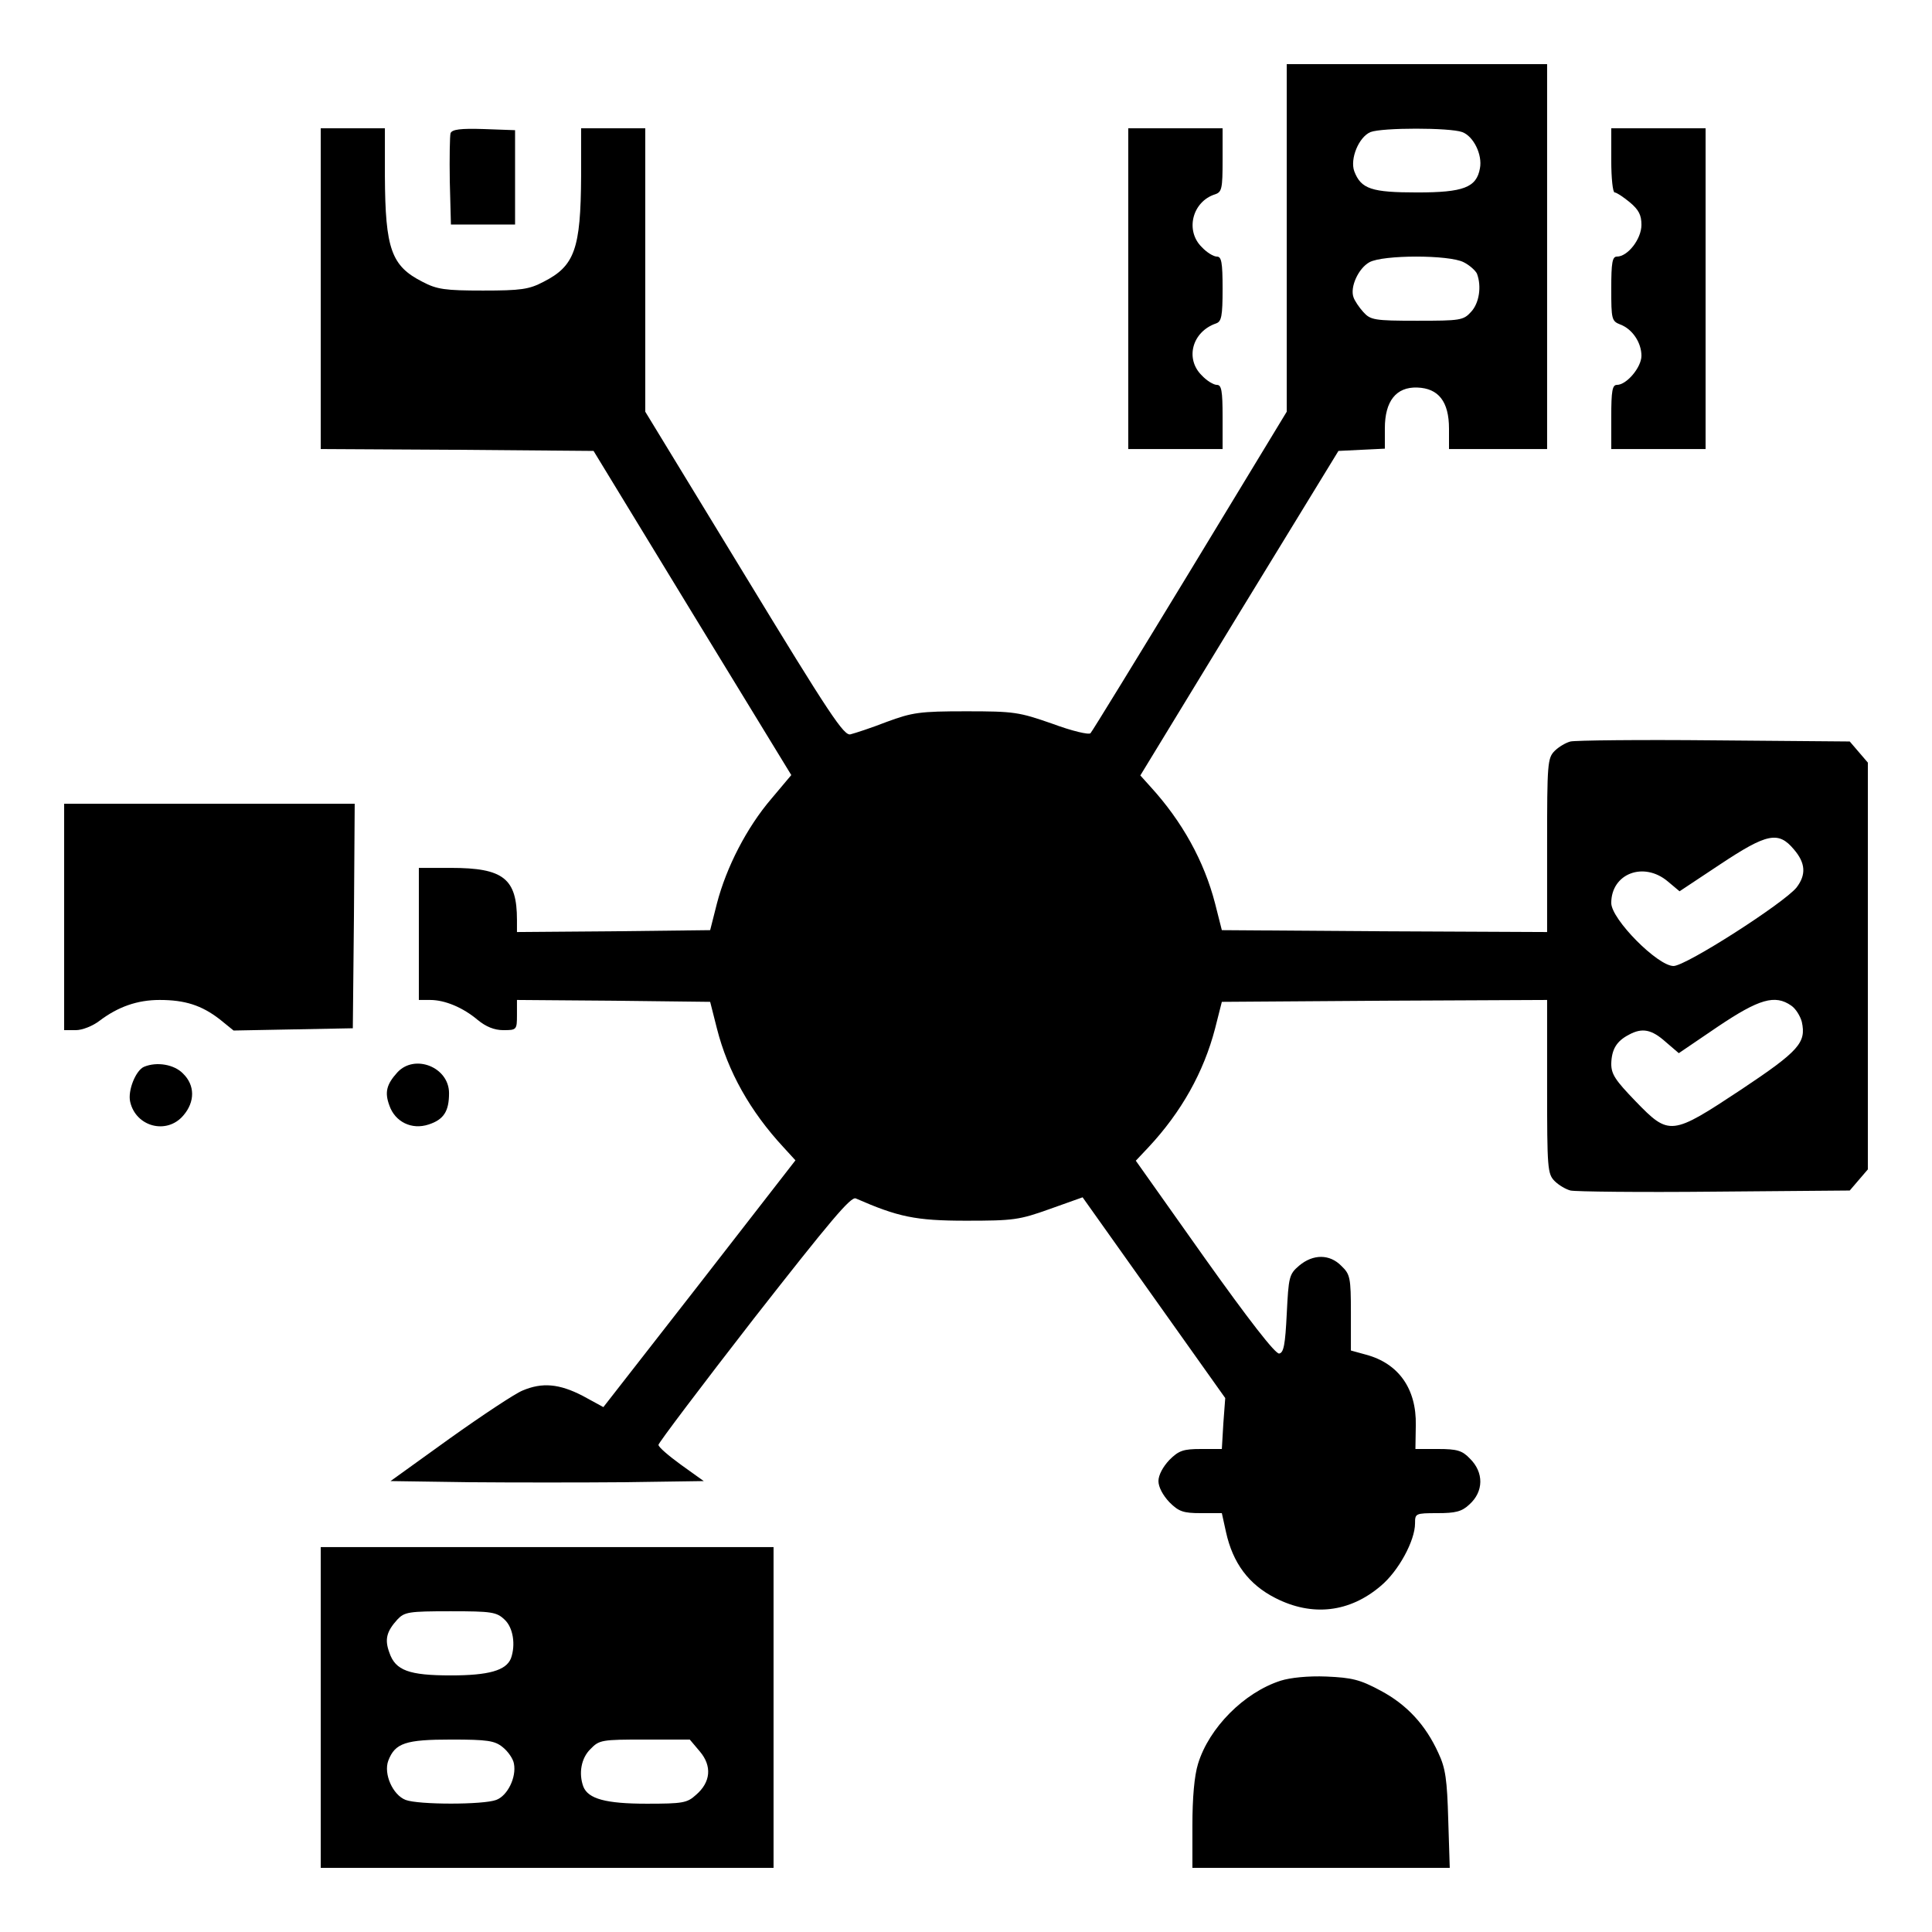 <?xml version="1.0" standalone="no"?>
<!DOCTYPE svg PUBLIC "-//W3C//DTD SVG 20010904//EN"
 "http://www.w3.org/TR/2001/REC-SVG-20010904/DTD/svg10.dtd">
<svg version="1.0" xmlns="http://www.w3.org/2000/svg"
 width="512pt" height="512pt" viewBox="0 0 512 512"
 preserveAspectRatio="xMidYMid meet">

<g transform="translate(0,512) scale(0.1,-0.1)"
fill="#000000" stroke="none">
<path d="M3410 4490 l0 -461 -256 -422 c-141 -232 -260 -426 -264 -430 -4 -5
-50 6 -101 25 -89 31 -101 33 -229 33 -123 0 -142 -3 -210 -28 -41 -16 -84
-30 -96 -33 -17 -5 -54 50 -282 425 l-262 430 0 376 0 375 -85 0 -85 0 0 -127
c-1 -193 -17 -238 -100 -280 -38 -20 -60 -23 -160 -23 -100 0 -122 3 -160 23
-83 42 -99 87 -100 280 l0 127 -85 0 -85 0 0 -425 0 -425 362 -2 361 -3 262
-430 262 -429 -53 -63 c-65 -76 -119 -181 -144 -277 l-18 -71 -256 -3 -256 -2
0 32 c0 110 -36 138 -175 138 l-85 0 0 -175 0 -175 30 0 c39 0 87 -20 126 -53
22 -18 44 -27 68 -27 35 0 36 1 36 40 l0 40 256 -2 256 -3 18 -71 c29 -114 88
-219 176 -314 l32 -35 -254 -327 -255 -327 -55 30 c-62 32 -107 36 -159 14
-20 -8 -106 -65 -193 -127 l-157 -113 207 -3 c115 -1 301 -1 415 0 l208 3 -60
43 c-33 24 -60 47 -60 53 0 5 114 156 253 335 202 258 257 324 270 318 112
-49 158 -59 292 -59 126 0 141 2 222 31 l87 31 189 -266 189 -266 -5 -67 -4
-68 -55 0 c-47 0 -59 -4 -84 -29 -17 -18 -29 -40 -29 -56 0 -16 12 -38 29 -56
25 -25 37 -29 84 -29 l55 0 11 -50 c18 -82 60 -139 131 -175 98 -50 197 -38
279 32 47 39 91 120 91 166 0 26 1 27 59 27 48 0 65 4 85 23 38 34 39 85 1
122 -20 21 -34 25 -84 25 l-60 0 1 63 c2 97 -46 164 -132 187 l-40 11 0 100
c0 93 -2 102 -25 124 -31 32 -75 32 -112 1 -27 -23 -28 -30 -33 -128 -4 -81
-8 -103 -20 -105 -10 -2 -82 91 -198 254 l-182 257 33 35 c88 94 147 200 177
315 l18 71 431 3 431 2 0 -230 c0 -216 1 -231 20 -250 11 -11 30 -22 42 -25
13 -3 184 -5 381 -3 l359 3 24 28 24 28 0 539 0 539 -24 28 -24 28 -359 3
c-197 2 -368 0 -381 -3 -12 -3 -31 -14 -42 -25 -19 -19 -20 -34 -20 -250 l0
-230 -431 2 -431 3 -18 71 c-29 112 -87 217 -171 309 l-27 30 262 430 263 430
61 3 62 3 0 54 c0 72 30 110 86 108 56 -2 84 -37 84 -109 l0 -54 130 0 130 0
0 510 0 510 -345 0 -345 0 0 -460z m465 280 c30 -11 54 -60 47 -96 -9 -51 -44
-64 -166 -64 -121 0 -149 9 -167 56 -12 33 12 91 43 104 31 12 210 12 243 0z
m4 -345 c16 -8 31 -22 35 -30 13 -34 6 -79 -16 -102 -20 -22 -29 -23 -143 -23
-113 0 -123 2 -142 23 -11 12 -23 30 -26 39 -10 27 13 77 42 93 36 20 212 20
250 0z m875 -1556 c31 -36 33 -67 7 -101 -33 -41 -293 -208 -326 -208 -42 0
-165 124 -165 167 0 78 86 111 150 57 l31 -26 107 71 c125 83 155 89 196 40z
m-7 -414 c12 -8 24 -28 28 -43 12 -55 -7 -77 -160 -179 -186 -123 -191 -124
-281 -31 -53 55 -64 71 -64 99 1 38 14 60 47 77 35 19 60 14 97 -19 l35 -30
103 70 c110 74 152 86 195 56z"/>
<path d="M1194 4767 c-2 -7 -3 -65 -2 -128 l3 -114 85 0 85 0 0 125 0 125 -83
3 c-62 2 -84 -1 -88 -11z"/>
<path d="M2990 4355 l0 -425 125 0 125 0 0 85 c0 70 -3 85 -15 85 -9 0 -27 11
-40 25 -45 44 -26 116 38 138 14 5 17 19 17 92 0 70 -3 85 -15 85 -9 0 -27 11
-40 25 -45 44 -25 121 35 140 18 6 20 15 20 91 l0 84 -125 0 -125 0 0 -425z"/>
<path d="M4270 4695 c0 -47 4 -85 9 -85 5 0 23 -12 40 -26 24 -20 31 -34 31
-60 0 -37 -36 -84 -65 -84 -12 0 -15 -15 -15 -85 0 -81 1 -86 24 -95 32 -12
56 -48 56 -83 0 -30 -39 -77 -65 -77 -12 0 -15 -15 -15 -85 l0 -85 125 0 125
0 0 425 0 425 -125 0 -125 0 0 -85z"/>
<path d="M170 2690 l0 -300 31 0 c17 0 45 11 63 25 49 37 100 55 159 55 67 0
111 -14 159 -51 l37 -30 158 3 158 3 3 298 2 297 -385 0 -385 0 0 -300z"/>
<path d="M382 2293 c-22 -9 -44 -63 -37 -93 15 -66 97 -88 141 -36 31 36 31
80 -1 111 -23 24 -69 32 -103 18z"/>
<path d="M1053 2278 c-29 -32 -34 -53 -21 -88 15 -43 59 -65 104 -50 40 13 54
35 54 83 0 69 -91 105 -137 55z"/>
<path d="M850 595 l0 -425 600 0 600 0 0 425 0 425 -600 0 -600 0 0 -425z
m487 233 c23 -21 30 -67 17 -103 -13 -32 -59 -45 -159 -45 -111 0 -147 13
-163 60 -13 35 -8 56 21 88 19 20 29 22 141 22 109 0 122 -2 143 -22z m-5
-338 c14 -11 28 -31 30 -44 7 -36 -17 -85 -47 -96 -34 -13 -206 -13 -240 0
-34 13 -59 69 -46 104 18 47 46 56 167 56 96 0 115 -3 136 -20z m523 -12 c32
-38 29 -81 -11 -115 -23 -21 -35 -23 -130 -23 -109 0 -155 13 -168 45 -13 35
-6 76 19 100 23 24 30 25 144 25 l119 0 27 -32z"/>
<path d="M3394 666 c-97 -31 -190 -125 -219 -220 -10 -32 -15 -91 -15 -163 l0
-113 341 0 341 0 -4 127 c-3 106 -7 137 -26 177 -34 75 -84 129 -154 166 -54
29 -75 34 -143 37 -48 2 -96 -3 -121 -11z"/>
</g>
</svg>
